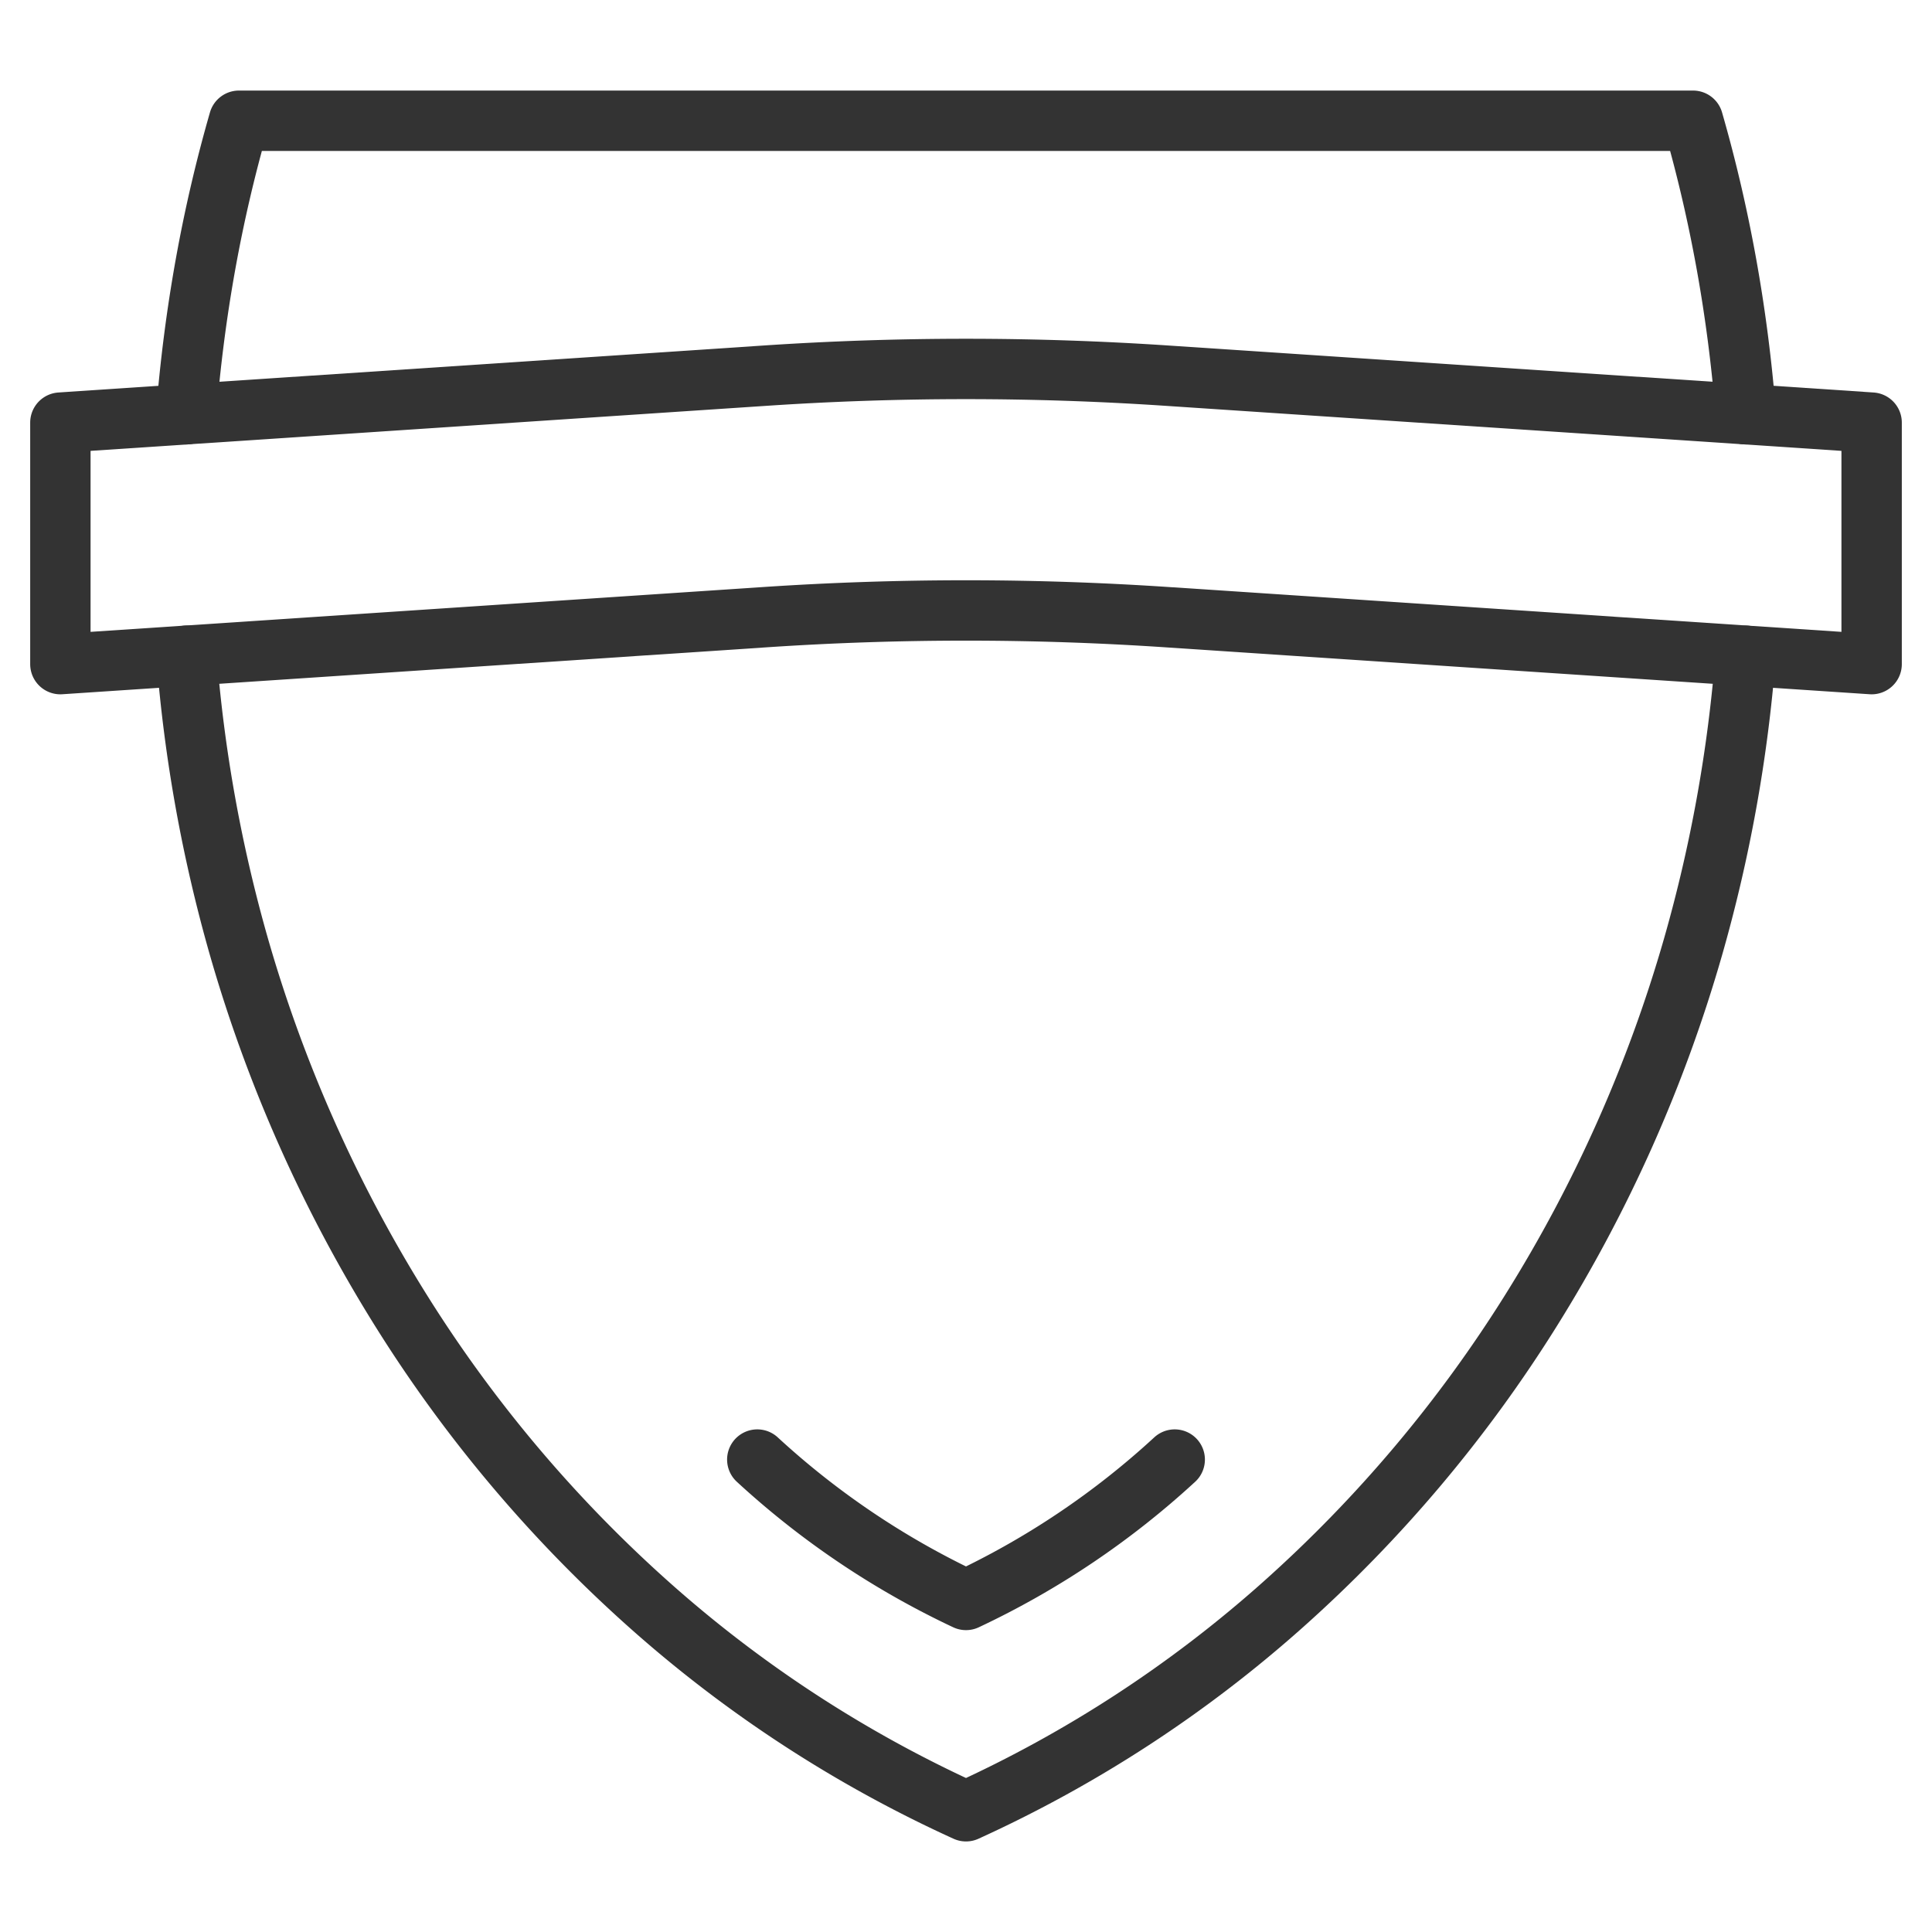 <svg xmlns="http://www.w3.org/2000/svg" viewBox="0 0 32 32"><g stroke="#333" stroke-linecap="round" stroke-linejoin="round" stroke-miterlimit="10" fill="none"><path d="M3.084 6.861c.133-1.678.426-3.306.874-4.861h24.084c.448 1.555.741 3.183.874 4.861m-.004 4a24.489 24.489 0 0 1-.87 4.823 23.662 23.662 0 0 1-2.68 6.016 22.504 22.504 0 0 1-4.111 4.877A20.868 20.868 0 0 1 16 30a20.868 20.868 0 0 1-5.251-3.423A22.504 22.504 0 0 1 6.638 21.7a23.713 23.713 0 0 1-2.68-6.016 24.501 24.501 0 0 1-.869-4.823m16.368 13.314A13.707 13.707 0 0 1 16 26.5a13.707 13.707 0 0 1-3.457-2.325"/><path d="M28.916 6.861L31 7v4l-2.088-.139-9.586-.639a49.886 49.886 0 0 0-6.652 0l-9.586.639L1 11V7l2.084-.139 9.59-.639a49.886 49.886 0 0 1 6.652 0l9.59.639z"/></g></svg>